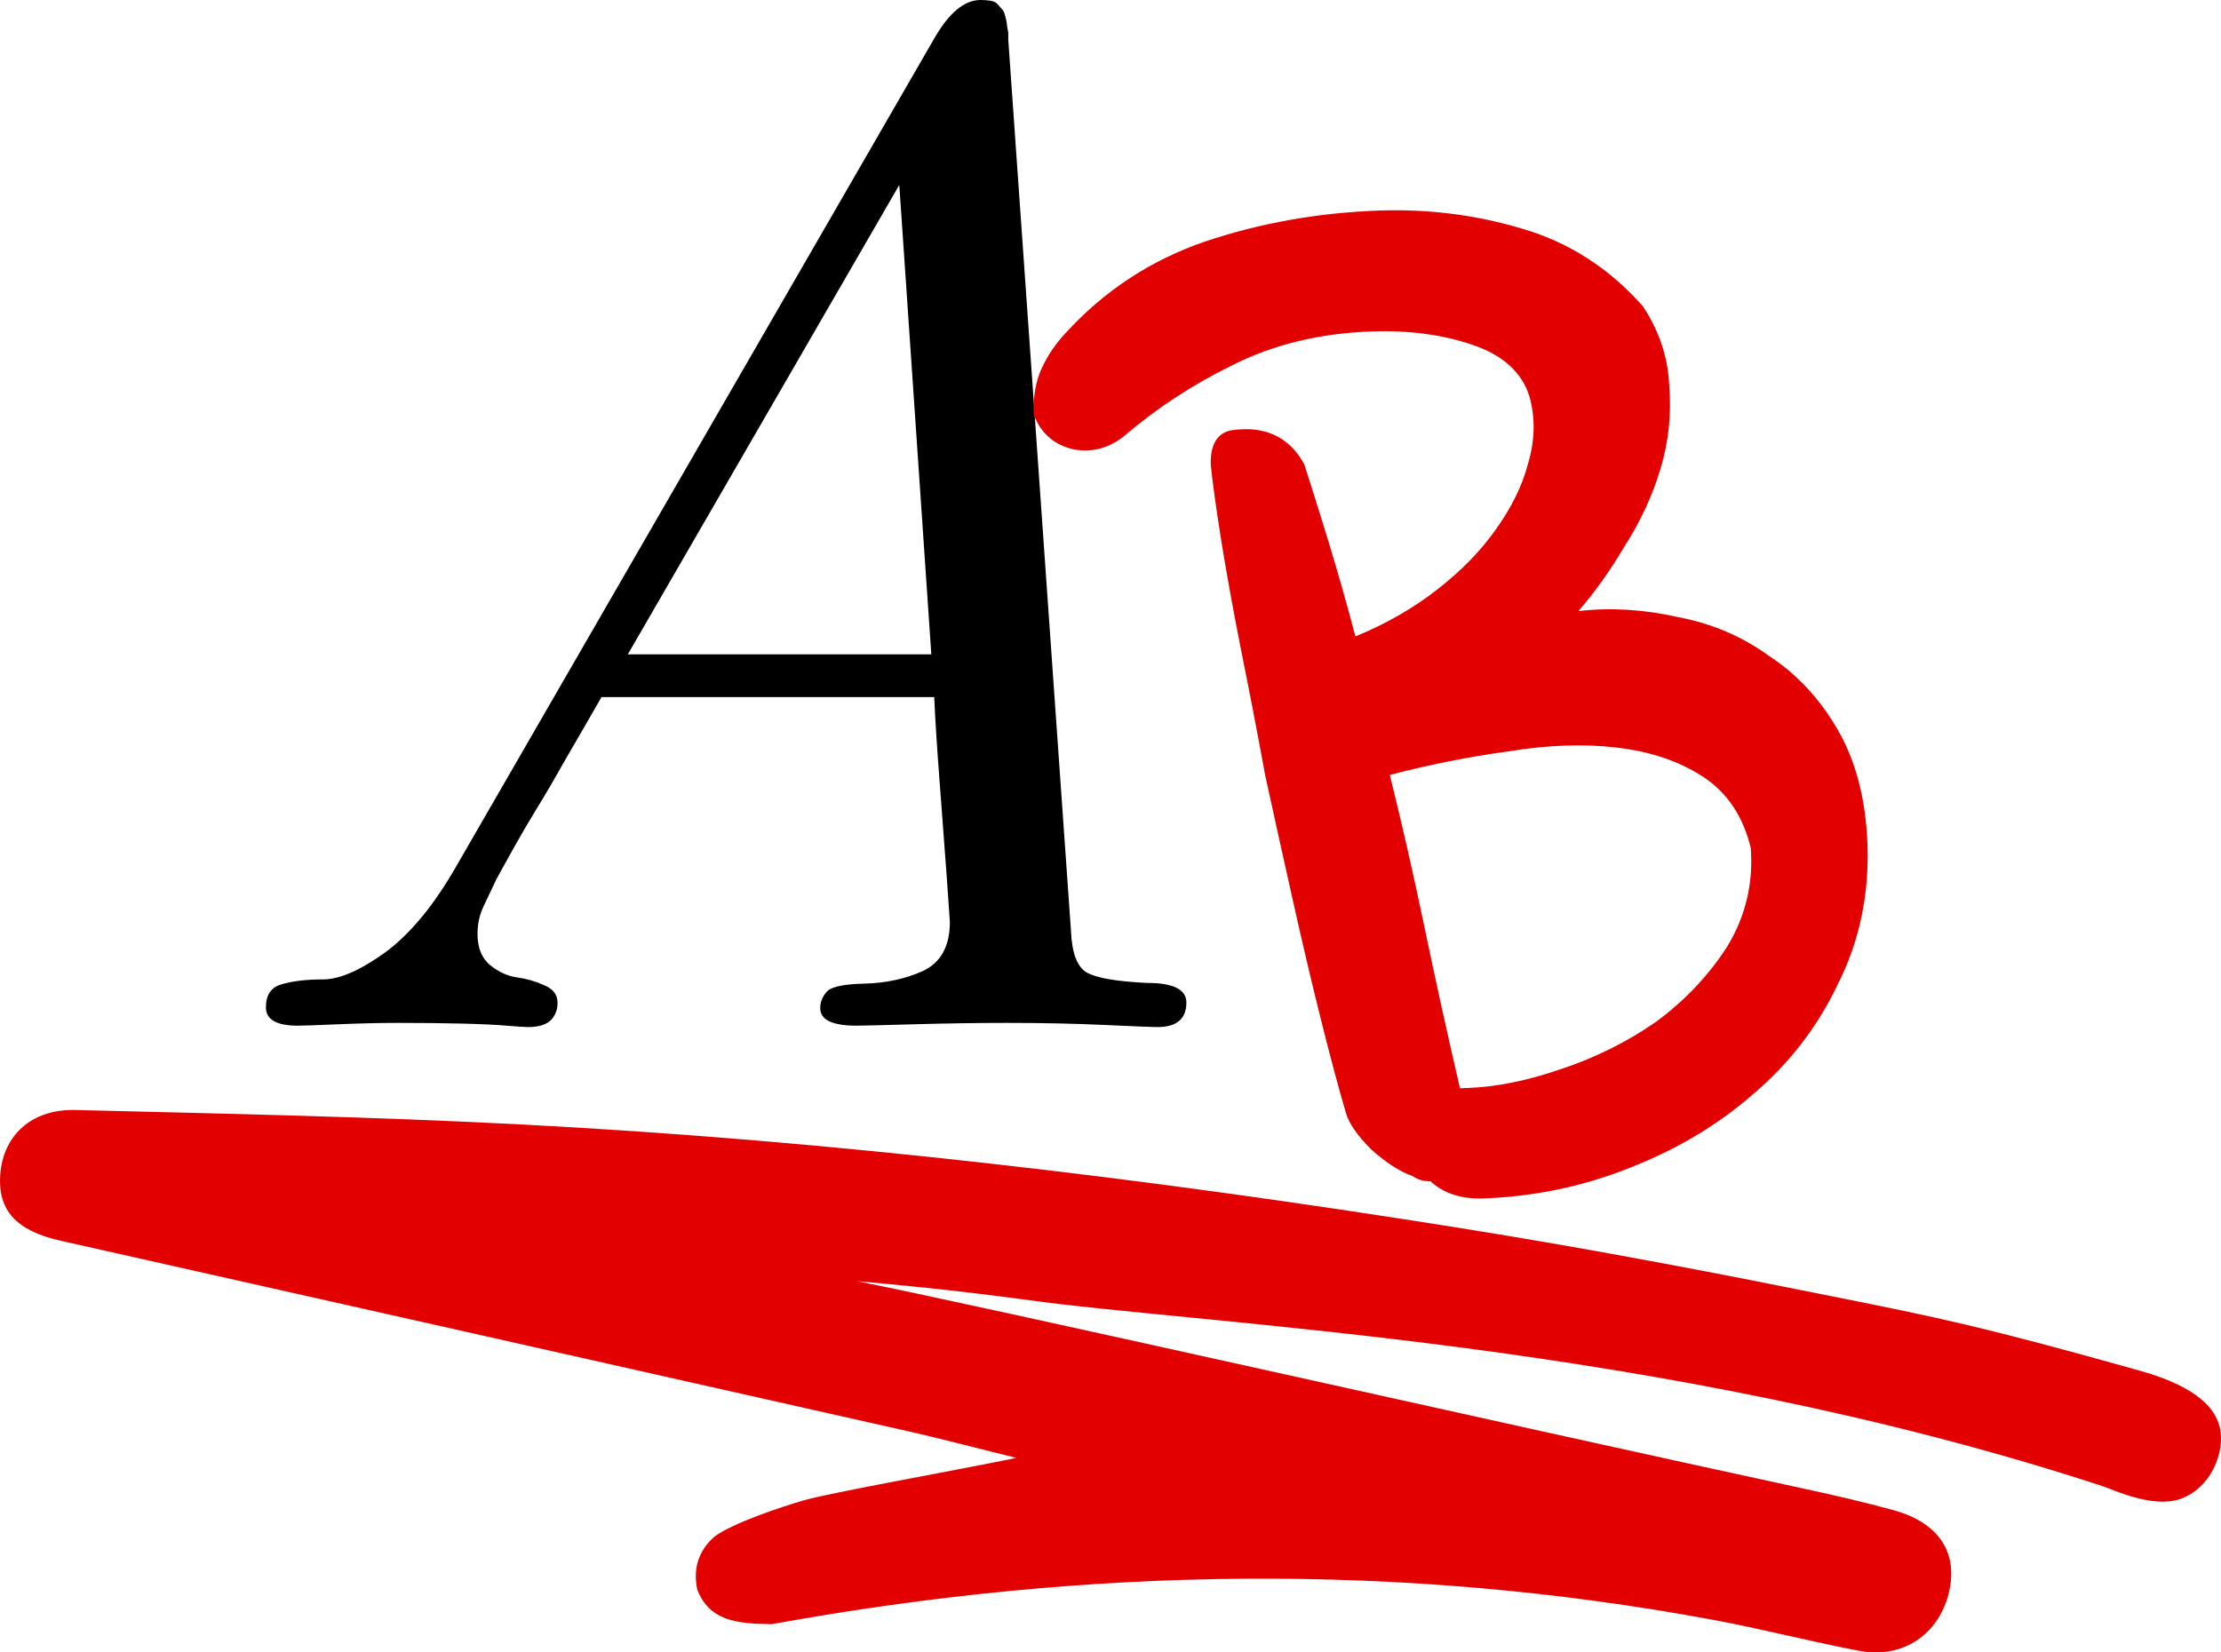 <svg width="43" height="32" viewBox="0 0 43 32" fill="none" xmlns="http://www.w3.org/2000/svg">
<path d="M5.769 19.863C5.355 19.863 5.148 19.745 5.148 19.51C5.148 19.266 5.25 19.117 5.452 19.062C5.663 18.999 5.93 18.967 6.252 18.967C6.574 18.967 6.978 18.791 7.466 18.438C7.953 18.076 8.413 17.516 8.845 16.756L18.087 0.746C18.372 0.249 18.67 0 18.983 0C19.057 0 19.121 0.005 19.176 0.014C19.241 0.023 19.291 0.05 19.328 0.095C19.365 0.14 19.392 0.172 19.411 0.19C19.429 0.208 19.448 0.253 19.466 0.326C19.484 0.398 19.493 0.443 19.493 0.461C19.493 0.479 19.503 0.538 19.521 0.638V0.773L20.735 18.031C20.753 18.456 20.854 18.723 21.038 18.832C21.231 18.94 21.622 19.008 22.211 19.035C22.716 19.035 22.969 19.162 22.969 19.415C22.969 19.732 22.781 19.89 22.404 19.89C22.312 19.89 21.972 19.876 21.383 19.849C20.804 19.822 20.174 19.809 19.493 19.809C18.933 19.809 18.33 19.818 17.686 19.836C17.052 19.854 16.684 19.863 16.583 19.863C16.114 19.863 15.88 19.75 15.88 19.524C15.88 19.415 15.916 19.316 15.99 19.225C16.064 19.117 16.307 19.058 16.721 19.049C17.144 19.04 17.526 18.958 17.866 18.805C18.215 18.642 18.39 18.325 18.39 17.855C18.39 17.837 18.372 17.57 18.335 17.054C18.298 16.539 18.252 15.924 18.197 15.209C18.142 14.495 18.105 13.925 18.087 13.5H11.645C11.434 13.87 11.204 14.268 10.955 14.694C10.716 15.119 10.523 15.449 10.376 15.684C10.238 15.91 10.096 16.154 9.948 16.417C9.801 16.679 9.691 16.878 9.617 17.014C9.553 17.149 9.484 17.294 9.411 17.448C9.337 17.593 9.291 17.715 9.273 17.814C9.254 17.905 9.245 17.995 9.245 18.085C9.245 18.348 9.323 18.547 9.48 18.683C9.645 18.818 9.82 18.9 10.004 18.927C10.197 18.954 10.371 19.004 10.528 19.076C10.684 19.139 10.771 19.234 10.79 19.361C10.808 19.506 10.771 19.632 10.68 19.741C10.588 19.84 10.436 19.89 10.224 19.89C10.169 19.89 10.031 19.881 9.811 19.863C9.599 19.845 9.305 19.831 8.928 19.822C8.551 19.813 8.146 19.809 7.714 19.809C7.355 19.809 6.965 19.818 6.542 19.836C6.119 19.854 5.861 19.863 5.769 19.863ZM12.155 12.672H18.031L17.411 3.582L12.155 12.672Z" fill="black"/>
<path d="M27.35 22.776C27.096 22.687 26.825 22.511 26.539 22.25C26.278 21.987 26.119 21.758 26.061 21.562C25.917 21.073 25.756 20.474 25.579 19.763C25.401 19.053 25.222 18.293 25.041 17.484C24.86 16.675 24.678 15.854 24.496 15.02C24.338 14.161 24.183 13.351 24.028 12.59C23.873 11.805 23.747 11.105 23.648 10.491C23.55 9.877 23.481 9.385 23.442 9.015C23.427 8.621 23.557 8.393 23.831 8.334C24.481 8.236 24.954 8.454 25.25 8.987C25.392 9.427 25.549 9.928 25.721 10.49C25.893 11.052 26.067 11.664 26.242 12.325C26.836 12.081 27.365 11.777 27.829 11.414C28.293 11.052 28.668 10.667 28.954 10.261C29.264 9.83 29.474 9.402 29.584 8.978C29.718 8.528 29.727 8.095 29.611 7.679C29.468 7.215 29.104 6.882 28.518 6.681C27.933 6.48 27.276 6.392 26.548 6.419C25.545 6.455 24.648 6.673 23.859 7.073C23.094 7.446 22.395 7.904 21.762 8.446C21.47 8.679 21.146 8.765 20.792 8.704C20.412 8.619 20.152 8.393 20.013 8.028C20 7.682 20.052 7.384 20.168 7.132C20.284 6.881 20.439 6.653 20.632 6.448C21.38 5.63 22.275 5.042 23.317 4.682C24.384 4.322 25.507 4.121 26.687 4.078C27.64 4.044 28.562 4.158 29.451 4.423C30.365 4.686 31.151 5.189 31.807 5.931C32.126 6.414 32.296 6.927 32.317 7.47C32.362 8.012 32.307 8.546 32.151 9.07C31.994 9.595 31.762 10.098 31.453 10.578C31.17 11.058 30.871 11.477 30.558 11.834C31.184 11.762 31.826 11.801 32.485 11.95C33.143 12.074 33.73 12.325 34.247 12.701C34.788 13.053 35.233 13.531 35.582 14.136C35.931 14.741 36.122 15.476 36.155 16.34C36.192 17.327 35.999 18.236 35.578 19.067C35.182 19.897 34.631 20.609 33.925 21.203C33.243 21.796 32.445 22.27 31.528 22.625C30.637 22.978 29.702 23.173 28.723 23.208C28.297 23.224 27.953 23.113 27.693 22.875C27.568 22.88 27.453 22.847 27.35 22.776ZM26.908 15.007C27.145 15.962 27.371 16.955 27.585 17.985C27.8 19.015 28.027 20.045 28.266 21.075L28.417 21.069C28.969 21.049 29.567 20.929 30.212 20.707C30.883 20.485 31.499 20.179 32.062 19.788C32.625 19.372 33.084 18.886 33.44 18.329C33.795 17.747 33.947 17.112 33.896 16.422C33.748 15.809 33.441 15.351 32.978 15.046C32.514 14.742 31.954 14.552 31.298 14.477C30.667 14.401 29.964 14.426 29.19 14.553C28.44 14.655 27.68 14.806 26.908 15.007Z" fill="#E20000"/>
<path d="M42.973 27.629C42.892 27.303 42.579 26.868 41.438 26.547C38.379 25.687 37.506 25.512 35.517 25.113L35.458 25.101C33.551 24.718 31.012 24.217 28.147 23.762C22.169 22.812 16.163 22.093 10.115 21.777C7.232 21.626 4.344 21.567 1.458 21.496C0.605 21.476 0.062 21.991 0.005 22.741C-0.048 23.438 0.314 23.834 1.175 24.028C6.641 25.256 12.107 26.484 17.573 27.715C18.207 27.857 19.047 28.08 19.679 28.233C18.384 28.498 16.066 28.909 15.559 29.056C15.132 29.18 14.193 29.491 13.835 29.756C13.397 30.136 13.461 30.586 13.498 30.779C13.732 31.378 14.233 31.447 14.947 31.452C21.073 30.34 27.112 30.248 33.155 31.367C34.108 31.543 35.048 31.79 36.001 31.97C36.851 32.13 37.554 31.64 37.739 30.81C37.906 30.059 37.527 29.487 36.674 29.25C36.106 29.092 35.529 28.96 34.953 28.835C29.355 27.626 18.608 25.201 16.592 24.811C17.407 24.884 18.293 24.963 19.794 25.161C23.316 25.665 32.129 25.967 40.716 28.783C40.893 28.84 41.661 29.21 42.197 29.033C42.801 28.833 43.094 28.115 42.973 27.629Z" fill="#E20000"/>
</svg>
